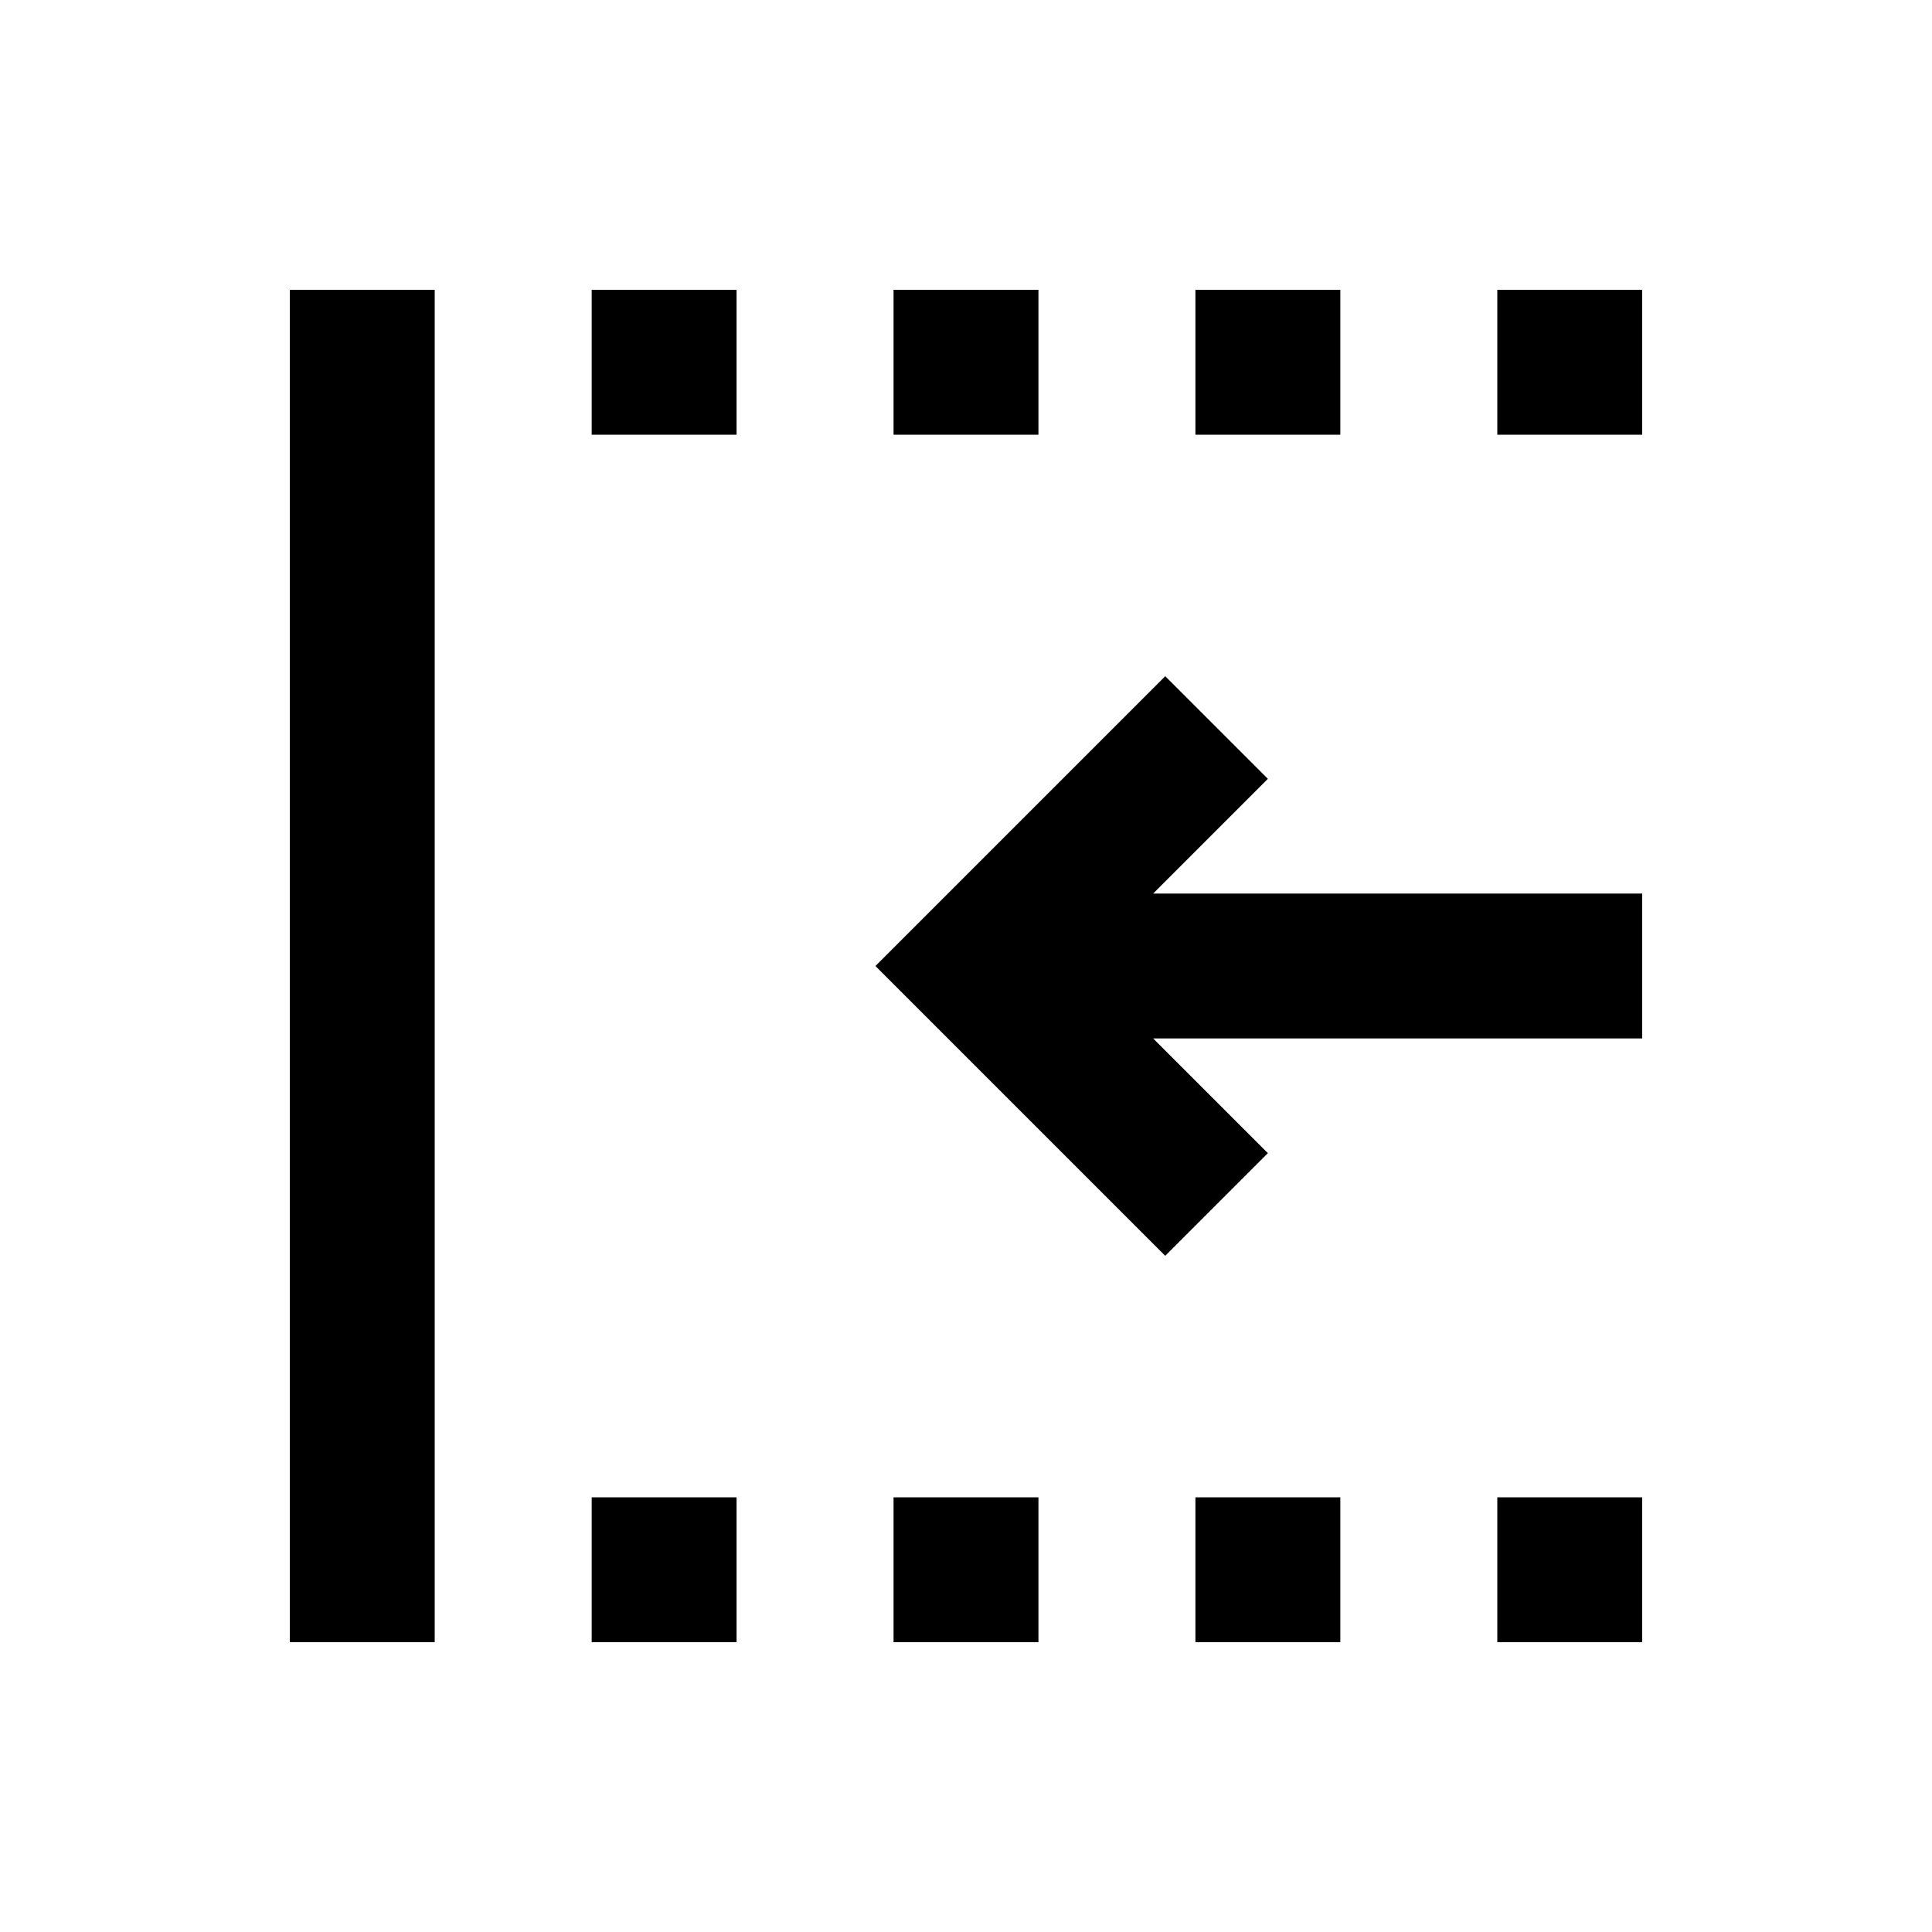 <svg xmlns="http://www.w3.org/2000/svg" height="20" viewBox="0 -960 960 960" width="20"><path d="M744-744v-72h72v72h-72Zm0 600v-72h72v72h-72ZM594-744v-72h72v72h-72Zm0 600v-72h72v72h-72ZM444-744v-72h72v72h-72Zm-150 0v-72h72v72h-72Zm0 600v-72h72v72h-72Zm-150 0v-672h72v672h-72Zm435-192L435-480l144-144 51 51-57 57h243v72H573l57 57-51 51ZM444-144v-72h72v72h-72Z"/></svg>